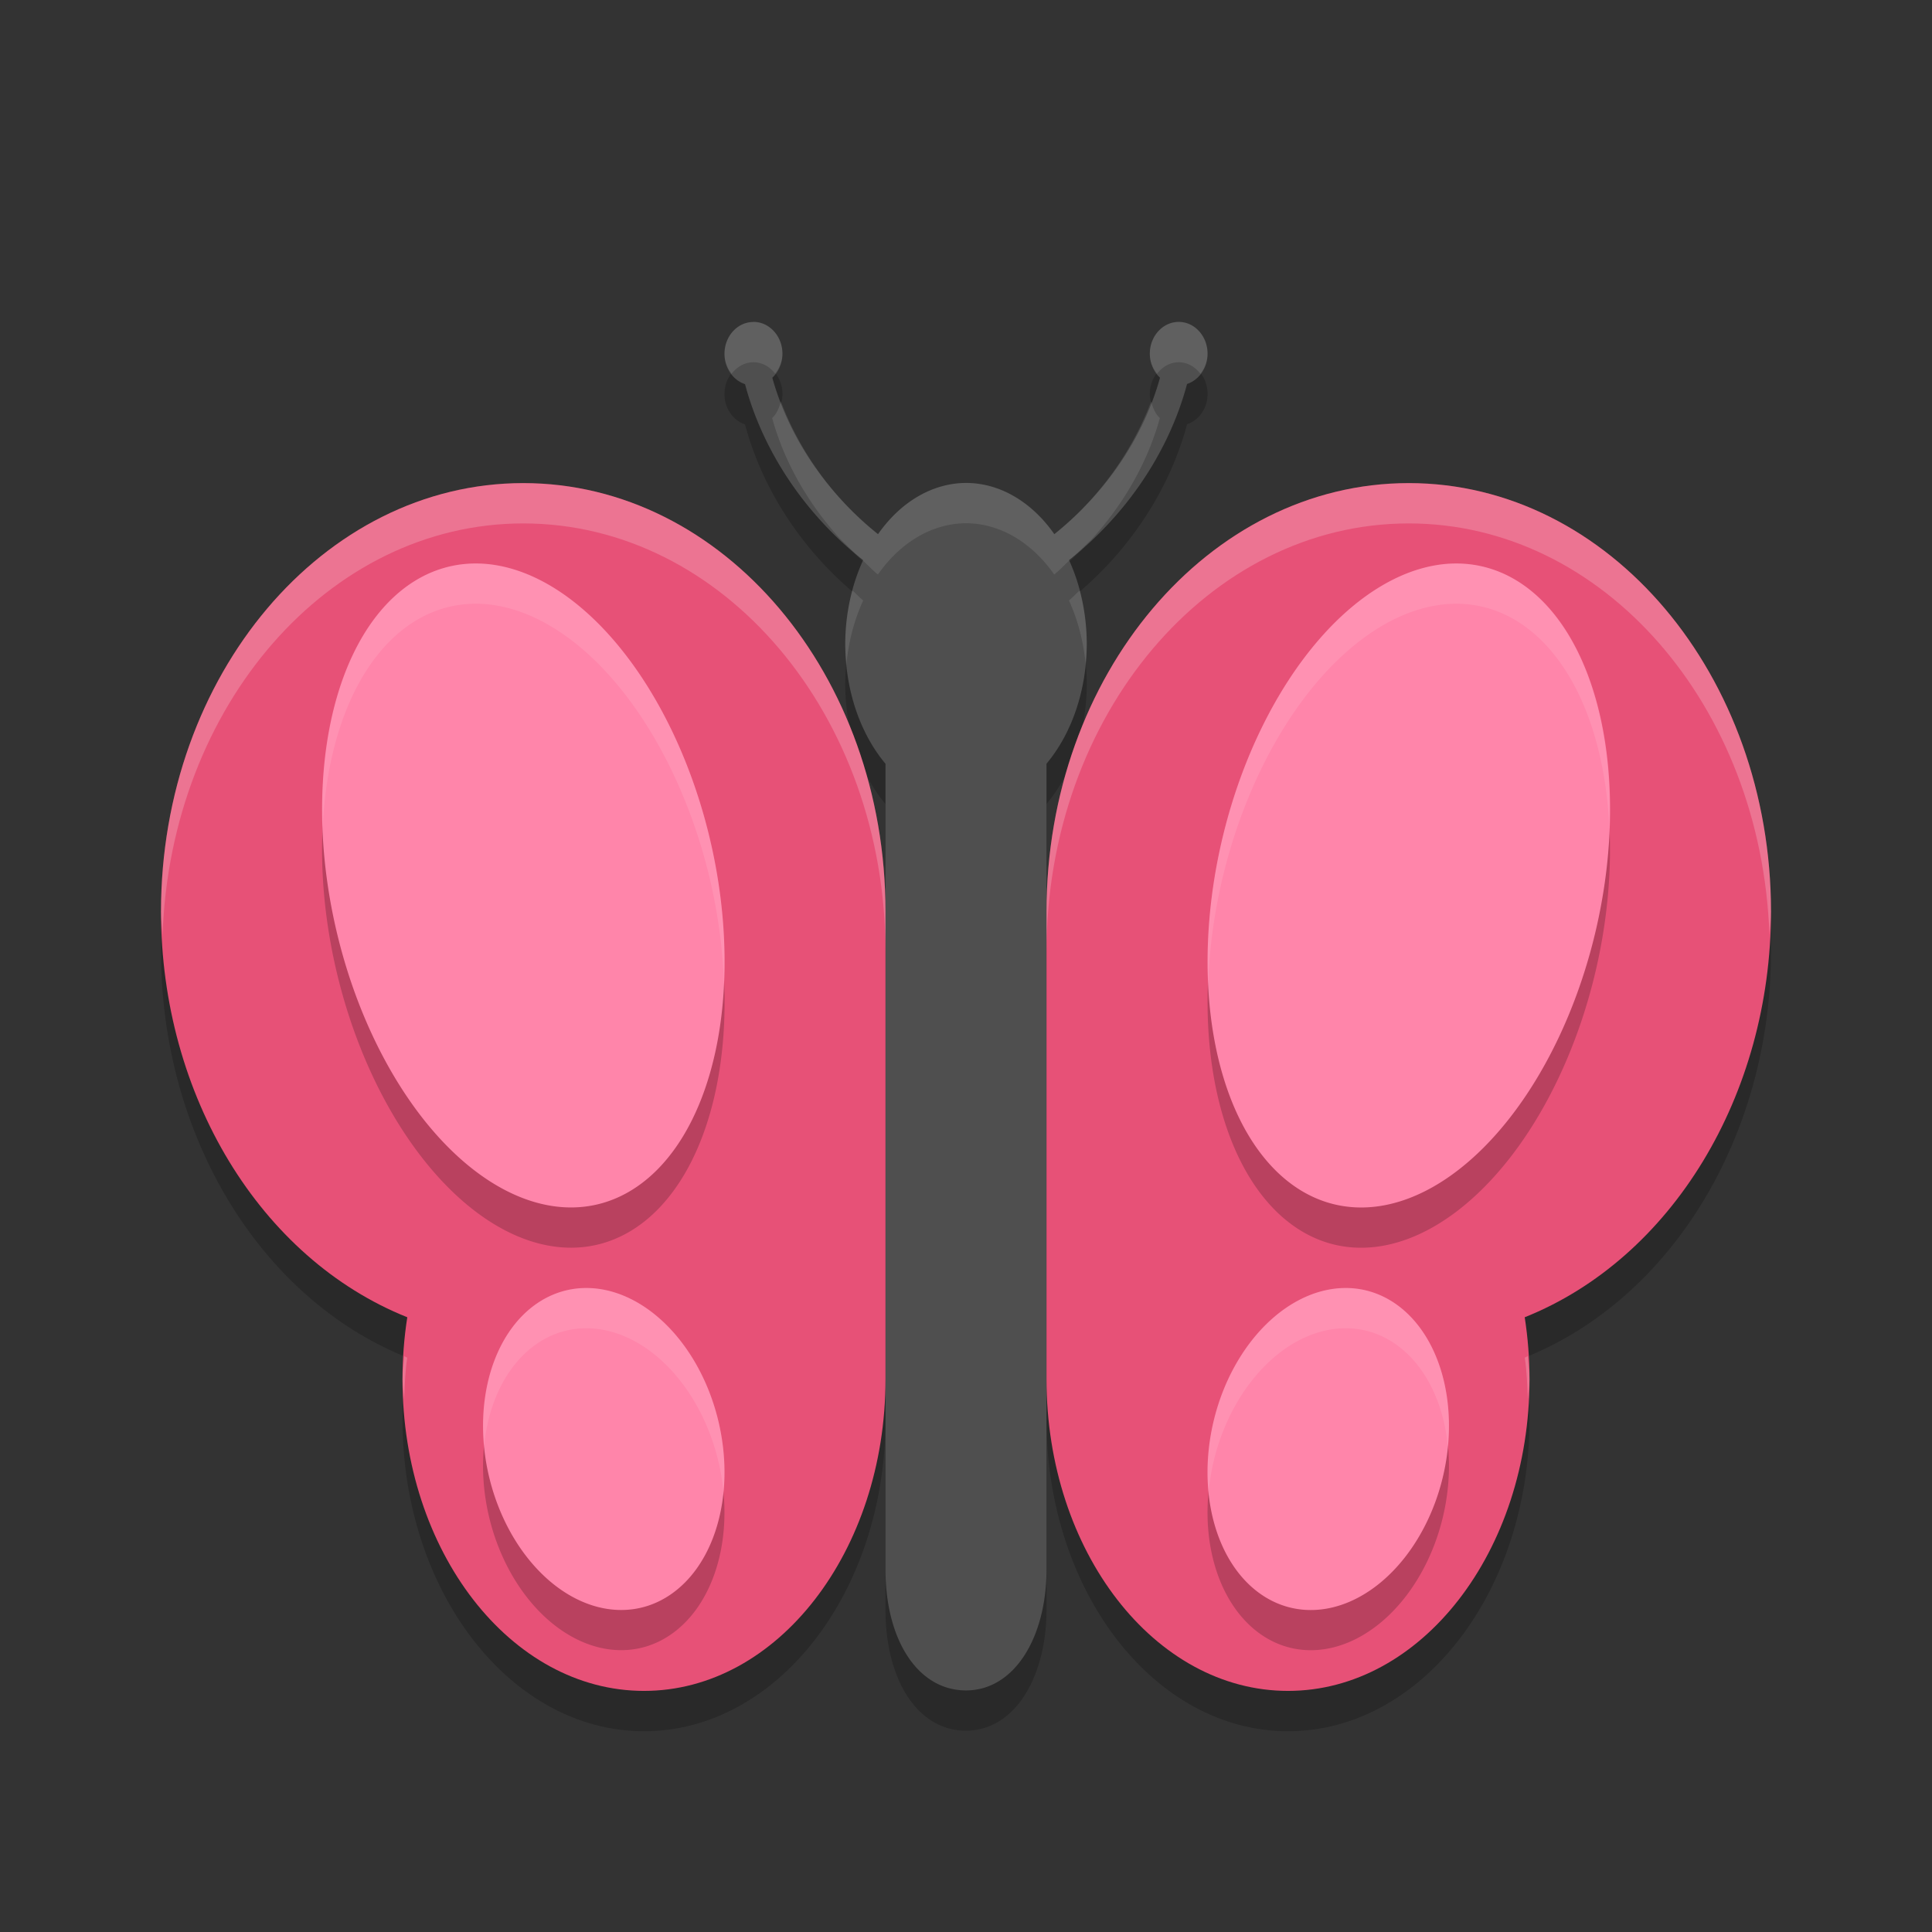 <?xml version="1.0" encoding="UTF-8" standalone="no"?>
<svg xmlns="http://www.w3.org/2000/svg" height="24" width="24" version="1">
 <rect width="100%" height="100%" fill="#333333" stroke="none"/>
 <g transform="matrix(0.5,0,0,0.484,2.0001e-5,0.694)" style="opacity:0.2">
  <path d="M 13,12 C 8.029,12 4,16.925 4,23 4.004,27.714 6.465,31.901 10.119,33.41 10.04,33.933 10,34.466 10,35 c 0,4.418 2.686,8 6,8 3.314,3e-6 6,-3.582 6,-8 V 23 C 22,16.925 17.971,12 13,12 Z"/>
  <path d="m 35,12 c 4.971,0 9,4.925 9,11 -0.004,4.714 -2.465,8.901 -6.119,10.41 0.079,0.523 0.119,1.056 0.119,1.59 0,4.418 -2.686,8 -6,8 -3.314,3e-6 -6,-3.582 -6,-8 V 23 c 0,-6.075 4.029,-11 9,-11 z"/>
 </g>
 <path d="m 9.358,4.5 c -0.198,0 -0.358,0.177 -0.358,0.395 0,0.178 0.107,0.328 0.255,0.377 0.222,0.833 0.745,1.617 1.467,2.187 a 1.5,2 0 0 0 -0.222,1.041 1.5,2 0 0 0 0.5,1.488 v 10.011 c 0,0.868 0.399,1.5 1,1.5 0.601,0 0.999,-0.658 1,-1.5 v -10.012 a 1.5,2 0 0 0 0.5,-1.488 1.5,2 0 0 0 -0.22,-1.041 c 0.721,-0.57 1.244,-1.355 1.466,-2.188 0.148,-0.049 0.255,-0.199 0.255,-0.377 0,-0.218 -0.161,-0.395 -0.358,-0.395 -0.198,0 -0.359,0.177 -0.359,0.395 0,0.12 0.049,0.227 0.126,0.299 -0.203,0.735 -0.671,1.43 -1.312,1.943 a 1.5,2 0 0 0 -1.096,-0.636 1.5,2 0 0 0 -1.094,0.636 c -0.643,-0.513 -1.111,-1.208 -1.314,-1.943 0.077,-0.072 0.126,-0.179 0.126,-0.299 0,-0.217 -0.162,-0.395 -0.359,-0.395 z" style="opacity:0.2"/>
 <path fill="#4f4f4f" d="m9.358 4c-0.198 0-0.358 0.177-0.358 0.395 0 0.178 0.107 0.328 0.255 0.377 0.222 0.833 0.745 1.617 1.467 2.187a1.5 2 0 0 0 -0.222 1.041 1.5 2 0 0 0 0.5 1.488v10.011c0 0.868 0.399 1.5 1 1.5s0.999-0.658 1-1.5v-10.012a1.5 2 0 0 0 0.5 -1.488 1.5 2 0 0 0 -0.22 -1.041c0.721-0.57 1.244-1.355 1.466-2.188 0.148-0.049 0.255-0.199 0.255-0.377 0-0.218-0.161-0.395-0.358-0.395-0.198 0-0.359 0.177-0.359 0.395 0 0.12 0.049 0.227 0.126 0.299-0.203 0.735-0.671 1.43-1.312 1.943a1.5 2 0 0 0 -1.096 -0.636 1.5 2 0 0 0 -1.094 0.636c-0.643-0.513-1.111-1.208-1.314-1.943 0.077-0.072 0.126-0.179 0.126-0.299 0-0.217-0.162-0.395-0.359-0.395z"/>
 <g fill="#e75177" transform="matrix(.5 0 0 .484 0 .193)">
  <path d="m13 12c-4.971 0-9 4.925-9 11 0.004 4.714 2.465 8.901 6.119 10.41-0.079 0.523-0.119 1.056-0.119 1.59 0 4.418 2.686 8 6 8 3.314 0 6-3.582 6-8v-12c0-6.075-4.029-11-9-11z"/>
  <path d="m35 12c4.971 0 9 4.925 9 11-0.004 4.714-2.465 8.901-6.119 10.41 0.079 0.523 0.119 1.056 0.119 1.59 0 4.418-2.686 8-6 8-3.314 0-6-3.582-6-8v-12c0-6.075 4.029-11 9-11z"/>
 </g>
 <path d="M 5.992,7.502 A 4.067,2.389 77.046 0 0 5.516,7.554 4.067,2.389 77.046 0 0 4.203,12.16 4.067,2.389 77.046 0 0 7.484,15.445 4.067,2.389 77.046 0 0 8.799,10.839 4.067,2.389 77.046 0 0 5.992,7.502 Z m 12.018,0 a 2.389,4.067 12.954 0 0 -2.807,3.338 2.389,4.067 12.954 0 0 1.312,4.605 2.389,4.067 12.954 0 0 3.283,-3.285 2.389,4.067 12.954 0 0 -1.314,-4.605 2.389,4.067 12.954 0 0 -0.475,-0.053 z M 7.285,16.5 a 2.025,1.466 76.838 0 0 -0.289,0.039 2.025,1.466 76.838 0 0 -0.908,2.355 2.025,1.466 76.838 0 0 1.916,1.566 2.025,1.466 76.838 0 0 0.908,-2.355 2.025,1.466 76.838 0 0 -1.627,-1.605 z m 9.428,0 a 1.466,2.025 13.162 0 0 -1.625,1.605 1.466,2.025 13.162 0 0 0.906,2.355 1.466,2.025 13.162 0 0 1.918,-1.566 1.466,2.025 13.162 0 0 -0.908,-2.355 1.466,2.025 13.162 0 0 -0.291,-0.039 z" style="opacity:0.2"/>
 <path style="fill:#ff85aa" d="M 5.992 7.002 A 4.067 2.389 77.046 0 0 5.516 7.055 A 4.067 2.389 77.046 0 0 4.203 11.66 A 4.067 2.389 77.046 0 0 7.484 14.945 A 4.067 2.389 77.046 0 0 8.799 10.34 A 4.067 2.389 77.046 0 0 5.992 7.002 z M 18.01 7.002 A 2.389 4.067 12.954 0 0 15.203 10.34 A 2.389 4.067 12.954 0 0 16.516 14.945 A 2.389 4.067 12.954 0 0 19.799 11.66 A 2.389 4.067 12.954 0 0 18.484 7.055 A 2.389 4.067 12.954 0 0 18.01 7.002 z M 7.285 16 A 2.025 1.466 76.838 0 0 6.996 16.039 A 2.025 1.466 76.838 0 0 6.088 18.395 A 2.025 1.466 76.838 0 0 8.004 19.961 A 2.025 1.466 76.838 0 0 8.912 17.605 A 2.025 1.466 76.838 0 0 7.285 16 z M 16.713 16 A 1.466 2.025 13.162 0 0 15.088 17.605 A 1.466 2.025 13.162 0 0 15.994 19.961 A 1.466 2.025 13.162 0 0 17.912 18.395 A 1.466 2.025 13.162 0 0 17.004 16.039 A 1.466 2.025 13.162 0 0 16.713 16 z"/>
 <path style="fill:#ffffff;opacity:0.1" d="M 5.992 7.002 A 4.067 2.389 77.046 0 0 5.516 7.055 A 4.067 2.389 77.046 0 0 4.008 10.281 A 4.067 2.389 77.046 0 1 5.516 7.555 A 4.067 2.389 77.046 0 1 5.992 7.502 A 4.067 2.389 77.046 0 1 8.799 10.84 A 4.067 2.389 77.046 0 1 8.994 12.221 A 4.067 2.389 77.046 0 0 8.799 10.34 A 4.067 2.389 77.046 0 0 5.992 7.002 z M 18.01 7.002 A 2.389 4.067 12.954 0 0 15.203 10.34 A 2.389 4.067 12.954 0 0 15.008 12.211 A 2.389 4.067 12.954 0 1 15.203 10.84 A 2.389 4.067 12.954 0 1 18.01 7.502 A 2.389 4.067 12.954 0 1 18.484 7.555 A 2.389 4.067 12.954 0 1 19.992 10.283 A 2.389 4.067 12.954 0 0 18.484 7.055 A 2.389 4.067 12.954 0 0 18.01 7.002 z M 7.285 16 A 2.025 1.466 76.838 0 0 6.996 16.039 A 2.025 1.466 76.838 0 0 6.014 17.955 A 2.025 1.466 76.838 0 1 6.996 16.539 A 2.025 1.466 76.838 0 1 7.285 16.5 A 2.025 1.466 76.838 0 1 8.912 18.105 A 2.025 1.466 76.838 0 1 8.988 18.545 A 2.025 1.466 76.838 0 0 8.912 17.605 A 2.025 1.466 76.838 0 0 7.285 16 z M 16.713 16 A 1.466 2.025 13.162 0 0 15.088 17.605 A 1.466 2.025 13.162 0 0 15.014 18.539 A 1.466 2.025 13.162 0 1 15.088 18.105 A 1.466 2.025 13.162 0 1 16.713 16.5 A 1.466 2.025 13.162 0 1 17.004 16.539 A 1.466 2.025 13.162 0 1 17.986 17.971 A 1.466 2.025 13.162 0 0 17.004 16.039 A 1.466 2.025 13.162 0 0 16.713 16 z"/>
 <g transform="matrix(.5 0 0 .484 0 .193)" style="fill:#ffffff;opacity:0.2">
  <path style="fill:#ffffff" d="M 6.5 6 C 4.015 6 2 8.383 2 11.322 C 2 11.417 2.015 11.508 2.02 11.602 C 2.12 8.767 4.079 6.5 6.5 6.5 C 8.986 6.5 11 8.883 11 11.822 L 11 11.322 C 11 8.383 8.986 6 6.5 6 z M 5.021 16.84 C 5.016 16.937 5 17.032 5 17.129 C 5 17.214 5.015 17.293 5.02 17.377 C 5.028 17.204 5.032 17.03 5.059 16.859 C 5.046 16.854 5.034 16.845 5.021 16.84 z" transform="matrix(2,0,0,2.067,-4.0002e-5,-0.4)"/>
  <path style="fill:#ffffff" d="M 17.5 6 C 15.015 6 13 8.383 13 11.322 L 13 11.822 C 13 8.883 15.015 6.5 17.5 6.5 C 19.921 6.5 21.88 8.767 21.98 11.602 C 21.985 11.508 22 11.417 22 11.322 C 22 8.383 19.985 6 17.5 6 z M 18.979 16.84 C 18.966 16.845 18.954 16.854 18.941 16.859 C 18.968 17.03 18.972 17.204 18.98 17.377 C 18.985 17.293 19 17.214 19 17.129 C 19 17.032 18.984 16.937 18.979 16.84 z" transform="matrix(2,0,0,2.067,-4.0002e-5,-0.4)"/>
 </g>
 <path style="fill:#ffffff;opacity:0.1" d="M 9.359 4 C 9.162 4 9 4.177 9 4.395 C 9 4.491 9.035 4.574 9.088 4.643 C 9.154 4.557 9.25 4.5 9.359 4.5 C 9.468 4.5 9.563 4.556 9.629 4.641 C 9.681 4.573 9.719 4.49 9.719 4.395 C 9.719 4.177 9.557 4 9.359 4 z M 14.643 4 C 14.444 4 14.283 4.177 14.283 4.395 C 14.283 4.491 14.32 4.574 14.373 4.643 C 14.439 4.557 14.533 4.5 14.643 4.5 C 14.752 4.5 14.846 4.557 14.912 4.643 C 14.965 4.574 15 4.491 15 4.395 C 15 4.177 14.84 4 14.643 4 z M 9.699 4.984 C 9.681 5.066 9.648 5.141 9.592 5.193 C 9.741 5.735 10.036 6.254 10.438 6.695 C 10.532 6.784 10.62 6.878 10.723 6.959 A 1.5 2 0 0 0 10.721 6.965 C 10.783 7.022 10.84 7.084 10.906 7.137 A 1.5 2 0 0 1 12 6.5 A 1.5 2 0 0 1 13.096 7.137 C 13.162 7.084 13.219 7.022 13.281 6.965 A 1.5 2 0 0 0 13.279 6.959 C 13.38 6.879 13.468 6.787 13.561 6.699 C 13.963 6.257 14.259 5.736 14.408 5.193 C 14.352 5.141 14.319 5.066 14.301 4.984 C 14.065 5.609 13.651 6.192 13.096 6.637 A 1.5 2 0 0 0 12 6 A 1.5 2 0 0 0 10.906 6.637 C 10.35 6.192 9.935 5.609 9.699 4.984 z M 10.588 7.334 A 1.5 2 0 0 0 10.5 8 A 1.5 2 0 0 0 10.514 8.254 A 1.5 2 0 0 1 10.723 7.459 C 10.674 7.421 10.634 7.374 10.588 7.334 z M 13.412 7.336 C 13.366 7.375 13.327 7.421 13.279 7.459 A 1.5 2 0 0 1 13.486 8.248 A 1.5 2 0 0 0 13.5 8 A 1.5 2 0 0 0 13.412 7.336 z"/>
</svg>
